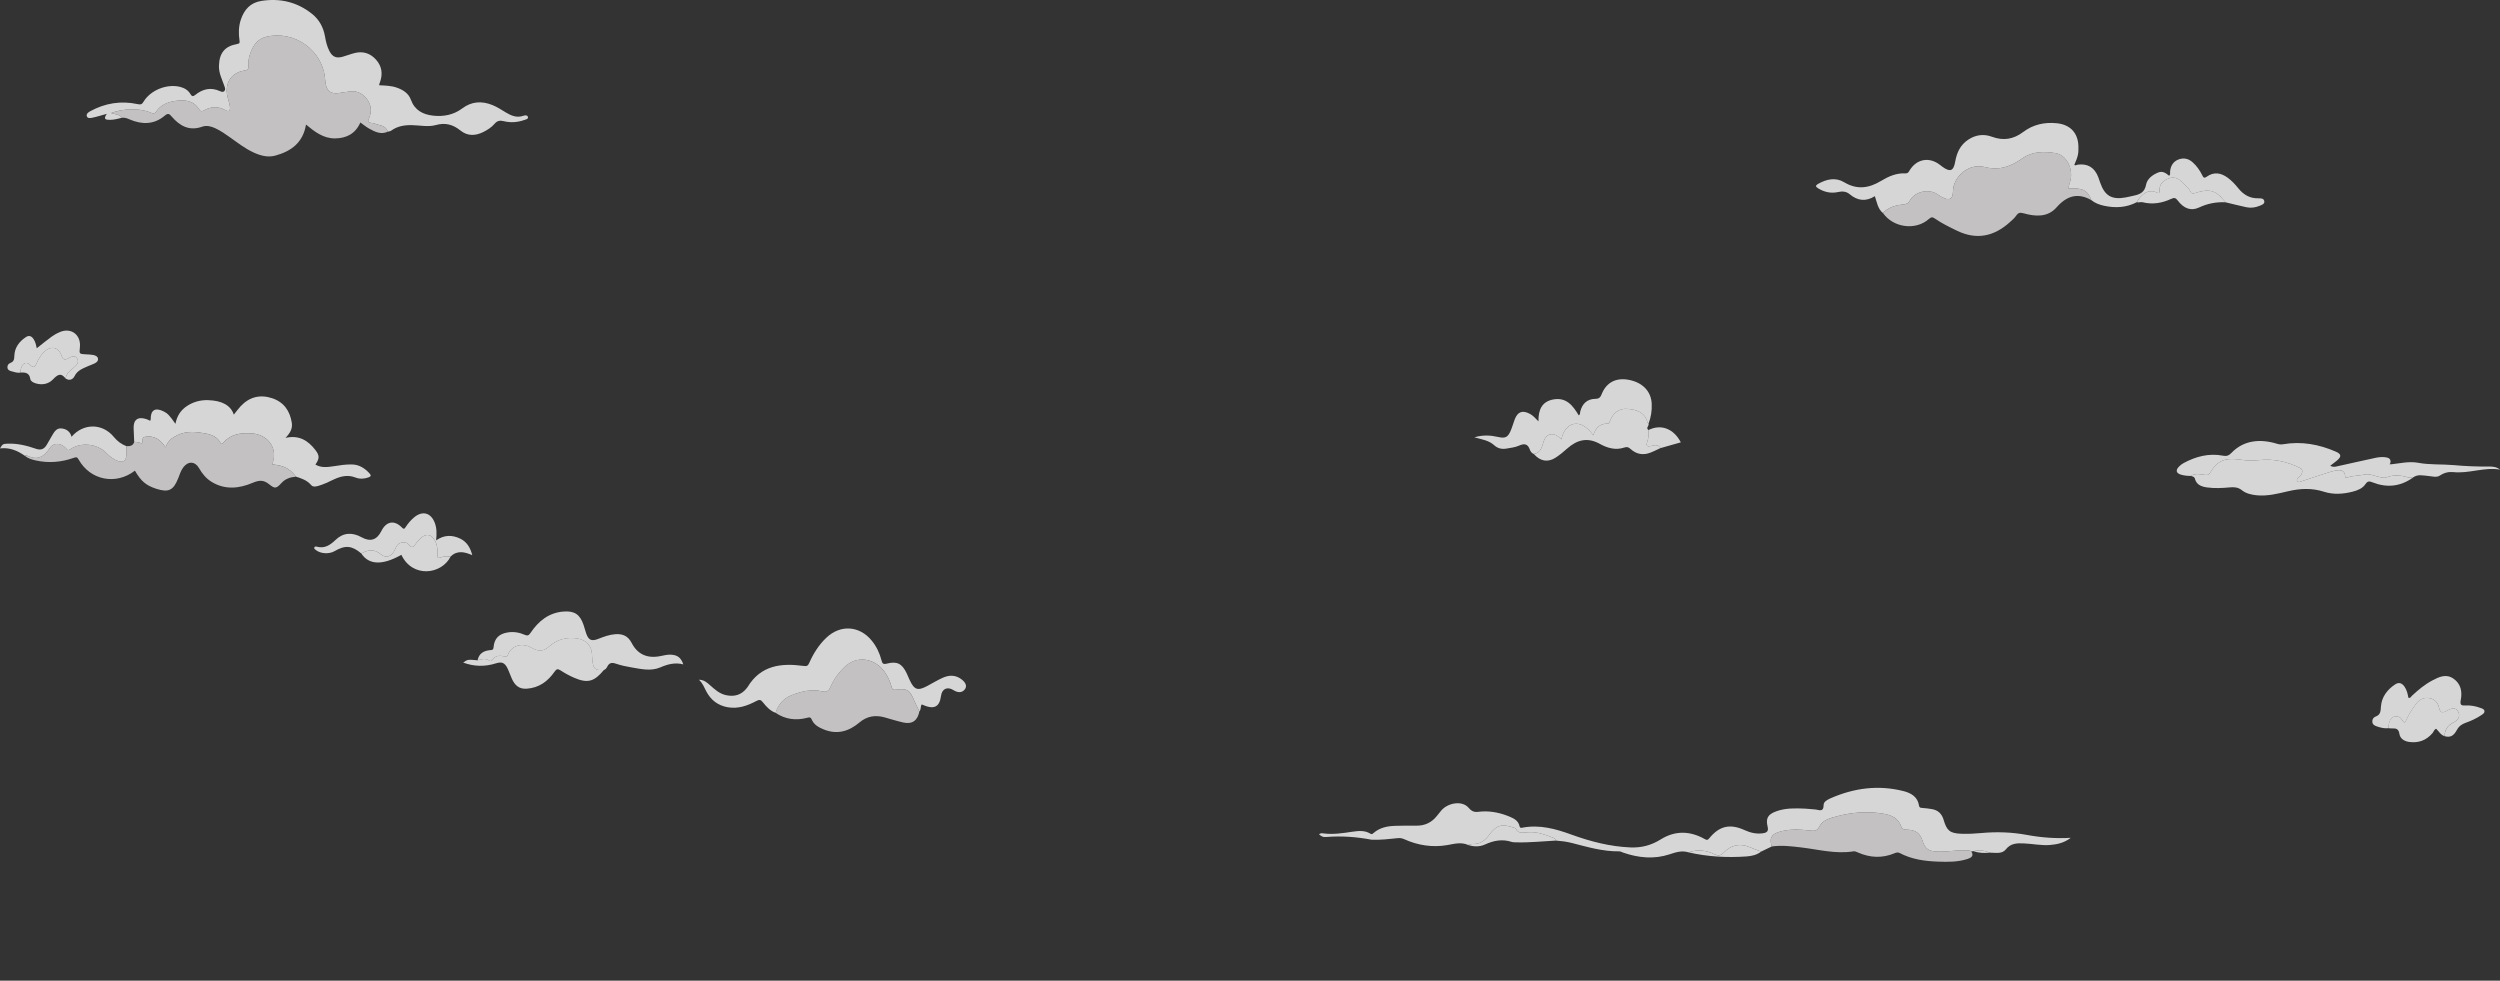 <?xml version="1.0" encoding="utf-8"?>
<!-- Generator: Adobe Illustrator 23.0.3, SVG Export Plug-In . SVG Version: 6.00 Build 0)  -->
<svg version="1.1" id="bulkClouds" xmlns="http://www.w3.org/2000/svg" xmlns:xlink="http://www.w3.org/1999/xlink" x="0px" y="0px"
	 viewBox="0 0 2314.05 907.73" >
<rect x="0" y="0" width="2314.05" height="907.73" fill="#333333" stroke="none"/>
<style type="text/css">
	.cloudBackground{fill:#FFFFFF; opacity: 0.8;}
	.cloudForeground{fill:#e7e5e5; opacity: 0.8;}
</style>
<g>
	<g>
	
		<path class="cloudBackground"
		
		 d="M1876.11,772.82c-14.08-2.6-28.08-3.05-42.26-1.73c-6.12,0.57-12.32,0.87-18.46,0.65
			c-10.38-0.38-13.41-2.82-16.3-12.78c-1.62-5.57-4.98-8.94-10.57-9.99c-3.1-0.58-6.26-0.88-9.4-1.14c-1.45-0.12-2.54-0.23-2.8-2.02
			c-1.21-8.24-7.41-11.77-14.33-13.53c-23.29-5.93-45.87-2.92-67.7,6.68c-2.77,1.22-6.3,3.15-6.29,5.95
			c0.03,7.56-4.68,4.49-8.15,4.31c-2.99-0.15-5.97-0.6-8.96-0.73c-9-0.39-18.02-0.68-26.68,2.45c-7.86,2.84-9.95,6.42-8.04,14.34
			c0.99,4.09-0.72,5.48-4.33,6c-5.98,0.85-11.49-0.4-16.95-2.89c-13.6-6.18-23.35-3.94-32.74,7.51c-1.49,1.82-2.18,1.9-4.25,0.73
			c-13.56-7.62-27.33-8.02-40.68,0.33c-8.66,5.42-17.82,7.87-27.97,7.44c-19.01-0.8-37.15-5.5-54.9-11.96
			c-14.53-5.29-29.23-9.29-44.92-6.38c-1.24,0.23-2.5,0.65-2.94-1.46c-0.96-4.58-4.62-6.77-8.52-8.42
			c-8.37-3.55-17.12-5.59-26.25-5.06c-4.53,0.27-7.93,1.84-12.25-3.32c-5.94-7.1-19.15-4.79-25.37,2.4
			c-1.42,1.64-2.74,3.35-4.09,5.05c-4.89,6.16-11.22,9.13-19.12,9c-6.49-0.1-13-0.01-19.49,0.17c-7.28,0.21-14.23,1.62-19.97,6.6
			c-0.87,0.76-1.59,1.52-3.01,0.64c-5.18-3.2-10.83-2.64-16.49-1.81c-8.89,1.3-17.77,2.77-26.82,1.57c-1.4-0.19-3.04-0.47-4.13,1.01
			c2.7,1.82,3.21,2.6,6.7,2.31c14.18-1.17,28.18-0.09,42.11,2.55c0.16,0.03,0.33,0,0.5,0c7.85,0.21,15.64-0.63,23.42-1.47
			c2.26-0.24,4.11,0.09,6.18,1.02c12.61,5.66,25.88,7.73,39.49,5.43c6.61-1.12,12.99-3.11,19.54-0.14c1.45-0.32,2.92-0.96,4.35-0.91
			c6.93,0.25,11.64-3.48,15.36-8.64c7.83-10.86,13.94-9.2,22.9-6.4c0.47,0.15,1.15,0.28,1.32,0.62c2.74,5.56,7.33,3.72,11.92,3.48
			c7.71-0.42,15.01,2.05,22.12,4.88c1.33,0.53,2.91,1.01,3.06,2.89c4.97,0.41,9.92,0.93,14.78,2.18c14.49,3.74,28.9,8,44.1,7.81
			c1.24-0.02,2.49,0.77,3.73,1.2c14.06,4.88,28.55,6.23,42.63,1.6c6.13-2.02,11.52-3.79,17.73-1.89c8.22-2.81,16.25-2.04,23.93,1.74
			c3.29,1.62,5.62,1.64,8.33-1.19c6.84-7.14,14.94-9.38,24.37-5.35c3.48,1.49,7.07,2.74,10.61,4.1c3.3-1.58,6.6-3.16,9.9-4.75
			c-2.49-6.87-0.76-10.99,6.02-13.24c9.35-3.11,19.02-2.55,28.6-1.6c4.02,0.4,6.9,1.34,9.43-3.72c2.95-5.9,9.81-7.64,15.94-9.28
			c14.25-3.81,28.74-4.94,43.32-2.44c7.24,1.24,13.78,3.96,16.46,11.88c1.09,3.23,4.33,2.8,6.71,2.94c6.86,0.41,10.98,3.65,13,10.24
			c2.31,7.58,5.69,9.57,13.48,9.95c8.84,0.43,17.54-1.47,26.35-1.09c1.82,0.08,3.68-0.19,5.32,0.9c0.74-0.05,1.49-0.1,2.23-0.15
			c5.19-1.7,10.1-0.38,14.98,1.35c5.12,0.05,11.23,1.41,14.63-2.89c4.64-5.87,10.3-5.9,16.52-5.68c8.15,0.29,16.2,2.13,24.41,1.49
			c6.96-0.54,13.55-2.14,19.26-6.64C1903.01,776.31,1889.45,775.29,1876.11,772.82z"/>
	
		<path class="cloudBackground"
		
		 d="M457.73,114.64c2.52-2.96,5.03-3.37,8.63-2.47c6.43,1.61,12.9,1.07,19.15-1.18c1.37-0.49,3.84-0.78,3.05-3.02
			c-0.53-1.53-2.58-1.32-4.02-0.82c-6.14,2.17-11.43-0.07-16.5-3.17c-3.98-2.43-7.89-4.97-12.23-6.73
			c-9.82-3.99-19.25-3.43-27.86,3.03c-8.08,6.07-17.23,7.81-26.92,6.78c-9.46-1-17.12-4.9-20.69-14.7
			c-2.21-6.06-7.31-9.25-13.21-11.29c-5.22-1.8-10.68-1.87-16.01-2.14c-0.1-0.42-0.21-0.6-0.17-0.74c0.25-0.78,0.55-1.54,0.82-2.31
			c2.64-7.51,1.74-14.46-3.6-20.52c-5.3-6.02-12-8.21-19.81-6.29c-3.86,0.95-7.59,2.47-11.43,3.52c-5.69,1.56-9.25-0.01-11.96-5.21
			c-2.17-4.17-3.31-8.7-4.08-13.29c-1.45-8.55-5.27-15.8-12.02-21.21C275.12,1.88,259.4-1.83,242.07,0.82
			c-10.27,1.57-16.05,8.04-19.16,17.41c-2.08,6.28-2.21,12.76-1.22,19.23c0.31,2.03,0.22,2.88-2.12,3.28
			c-11.57,1.97-16.59,8.39-16.91,20.23c-0.19,6.83,2.93,12.52,5.01,18.62c0.52,1.52,1.3,3.28-0.08,4.72
			c-1.29,1.34-2.84,0.55-4.18-0.04c-8.39-3.73-15.91-1.89-22.75,3.65c-2.14,1.73-3.15,1.27-4.47-0.97c-2.13-3.6-5.62-5.59-9.64-6.57
			c-12.26-2.99-27.4,3.13-33.8,13.94c-1.5,2.53-2.68,2.63-5.4,2.05c-15.37-3.3-30.03-0.95-43.83,6.58c-1.74,0.95-3.84,2.44-3.2,4.56
			c0.73,2.41,3.49,1.78,5.25,1.42c4.15-0.83,8.2-2.16,13.27-3.56c-3.68,5.3-0.65,5.52,2.84,5.57c3.87,0.05,7.52-1.08,11.22-1.93
			c-2.5-3.32-6.52-3.21-10.18-4.34c10.11-3.89,24.55-4.96,35.71-0.89c1.86,0.68,3.97,2.61,6.08-0.47c4.1-5.99,10.47-8.81,17.29-9.82
			c8.59-1.27,17.14-0.94,22.5,7.7c1.3,2.1,2.66,2.09,4.53,1.01c6.57-3.82,13.15-3.94,19.83-0.19c3.74,2.1,4.56-0.34,4.16-3.26
			c-0.42-3.1-1.48-6.1-2.23-9.16c-3.04-12.41,3.49-22.61,15.96-24.32c3.06-0.42,3.56-1.74,3.35-4.19
			c-0.38-4.41,0.55-8.64,2.11-12.67c2.67-6.92,6.7-12.48,14.54-14.38c25.94-6.29,52.46,12.83,54.36,39.29
			c0.83,11.6,5.08,14.73,16.45,12.19c1.28-0.29,2.67-0.14,3.94-0.46c7.19-1.77,13.2,0.4,17.75,5.93c4.73,5.74,5.4,12.41,2.26,19.13
			c-1.22,2.62-0.13,3.19,1.9,3.63c1.13,0.24,2.4,0.1,3.42,0.56c4.44,1.98,10.44,1.48,12.31,7.62c1.1-0.34,2.38-0.42,3.26-1.06
			c5.84-4.21,12.39-5.18,19.4-5.01c7.31,0.17,14.8,1.87,21.89-0.11c8.78-2.46,15.86-0.43,22.7,5.07c6.54,5.27,13.77,5.05,21.08,1.42
			C451.2,120.28,454.92,117.93,457.73,114.64z"/>
	
		<path class="cloudBackground"
		
		 d="M2020.42,169.18c2.52,2.62,5.59,4.78,7.15,8.23c0.76,1.68,2.05,1.99,3.71,1.45
			c14.06-4.59,19.92-2.87,28.67,8.38c6.45,1.54,12.88,3.19,19.37,4.58c4.15,0.89,8.29,0.32,12.2-1.31c1.94-0.81,4.69-1.61,4.39-4.13
			c-0.35-2.93-3.43-2.88-5.6-2.83c-7.84,0.17-13.69-3.33-18.45-9.24c-2.93-3.64-6.09-7.05-9.89-9.83
			c-6.26-4.57-12.78-5.64-19.36-0.93c-2.56,1.83-3.19,0.59-4.2-1.42c-2.25-4.49-5.1-8.58-8.89-11.95c-3.83-3.41-8.3-4.34-13-2.58
			c-4.99,1.88-7.35,5.97-7.85,11.2c-0.12,1.25,0.57,2.67-0.9,3.89c-2.91-2.48-6.05-4.7-10.2-2.98c-5.33,2.2-10.12,5.85-11.14,11.34
			c-1.29,6.9-5.53,8.84-11.19,10.03c-2.6,0.55-5.17,1.22-7.78,1.69c-12.68,2.31-19.21-1.48-23.41-13.53
			c-0.66-1.88-1.25-3.79-1.99-5.64c-3.49-8.69-9.7-12.35-18.84-11.19c-1.04,0.13-2.05,1.21-3.16,0.19
			c3.5-8.16,3.97-10.33,3.76-17.32c-0.37-12.4-7.68-19.93-19.96-21.2c-11.46-1.18-21.99,1.2-31.12,8.08
			c-9.05,6.82-18.36,8.34-29.01,4.4c-7.57-2.8-15.04-1.82-21.94,2.76c-7.35,4.88-10.58,12.05-12.03,20.41
			c-1.51,8.68-4.72,9.83-11.97,4.51c-0.67-0.49-1.32-1.01-1.98-1.52c-9.96-7.84-21.81-5.71-28.34,5.2
			c-0.91,1.53-1.59,2.67-3.68,2.56c-8.34-0.46-15.69,2.77-22.55,6.92c-11.27,6.83-22.27,8.49-34.24,1.29
			c-7.8-4.69-15.97-2.99-23.75,1.32c-3.38,1.87-2.67,2.91,0.06,4.54c5.7,3.41,11.75,4.62,18.21,3.17c3.82-0.86,7.5-0.55,10.42,1.92
			c7.4,6.27,15.1,7.18,23.48,1.95c1.95,5.7,2.66,11.64,7.47,15.58c5.09-5.33,11.72-7.25,18.69-7.9c2.97-0.28,4.72-0.99,6.27-3.71
			c4.74-8.35,17.31-11.12,25.25-5.9c1.39,0.91,2.77,1.85,4.21,2.65c6.79,3.77,10.37,2.31,10.42-5.31
			c0.09-12.56,13.81-26.39,29.33-22.41c13.92,3.57,24.44-0.63,35.17-8.16c9.13-6.41,19.89-6.42,30.25-4.72
			c10.21,1.67,16.6,14.06,14.02,25.12c-0.59,2.55-1.47,5.03-2.23,7.58c13.45-0.72,18.1,1.64,21.59,10.88
			c3.43,2.8,7.55,4.27,11.71,5.17c10.42,2.26,20.66,1.77,30.33-3.31c4.25-8.12,11.34-12.5,18.84-8.78c2.21,1.1,2.15-0.7,2.13-1.98
			c-0.11-6.13,3.46-9.35,8.72-11.29C2012.93,163.13,2016.92,165.54,2020.42,169.18z"/>
	
		<path class="cloudBackground"
		
		 d="M294.6,449.76c4.99-1.41,9.6-3.73,14.26-5.92c6.51-3.04,13.04-4.63,20.18-1.84
			c3.93,1.54,8.13,1.33,12.19-0.18c2.13-0.79,2.5-1.77,0.88-3.55c-4.42-4.84-9.51-8.21-16.36-8.37c-5.69-0.13-11.24,0.79-16.83,1.64
			c-5.73,0.87-11.51,1.66-16.97-1.51c3.9-5.7,3.99-8.29-0.13-13.62c-6.7-8.67-15.03-13.92-27.58-11.1c4.3-4.38,6.72-8.59,5.86-13.99
			c-1.76-11.08-7.4-19.19-18.3-22.76c-11.15-3.65-21.01-1.14-29.09,7.5c-2.2,2.35-4.07,5.01-6.27,7.75
			c-2.87-8.52-10.73-13.01-23.84-13.42c-6.9-0.21-13.46,1.48-19.39,5.34c-5.93,3.86-9.43,9.3-10.81,16.58
			c-5.54-7.89-7.23-9.65-10.91-11.49c-7.83-3.92-12.14-1.3-11.99,7.26c0.01,0.44-0.28,0.89-0.46,1.41
			c-1.31-0.57-2.48-1.22-3.73-1.62c-7.84-2.47-11.98,0.7-11.62,8.82c0.18,4.14,0.36,8.27,0.54,12.41c2.55-0.44,4.83,0.79,7.22,1.32
			c1.09-2.04-0.61-5.45,2.55-6.06c8.53-1.63,14.6,2.49,19.26,9.78c1.96-5.99,5.9-8.89,10.73-11.26c6.79-3.32,14.02-3.54,20.99-2.49
			c7.13,1.08,15.03,1.88,19.13,9.63c0.93,1.76,2.06,0.39,2.73-0.39c6.81-7.85,15.74-9,25.42-8.56
			c16.13,0.73,25.73,14.67,19.53,28.73c11.25,1.18,16.27,3.76,22.12,11.39c5.24,1.61,10.31,3.38,14.09,7.78
			C289.67,450.94,292.26,450.42,294.6,449.76z"/>
	
		<path class="cloudBackground"
		
		 d="M889.51,628.44c-5.49-3.92-11.28-3.61-17-1.03c-4.69,2.11-9.13,4.78-13.66,7.25
			c-9.38,5.11-12.59,4.07-16.99-5.52c-0.9-1.97-1.7-3.98-2.63-5.93c-4.27-8.94-8.9-11.42-18.38-8.94c-3.5,0.91-4.19-0.25-4.93-3.11
			c-1.72-6.67-4.64-12.81-9.03-18.18c-11.39-13.92-28.99-15.05-42.02-2.69c-7,6.64-12.02,14.67-15.87,23.41
			c-1.25,2.85-2.43,3.08-5.5,2.67c-20.55-2.78-39.39-0.5-51.44,19.43c-0.26,0.42-0.6,0.8-0.9,1.19c-4.96,6.32-11.42,8.12-19.11,6.47
			c-6.17-1.32-10.57-5.41-15.05-9.4c-2.73-2.42-5.45-4.83-10.11-4.89c3.62,3.23,4.95,7.19,6.86,10.8
			c4.24,8.01,10.64,12.99,19.66,14.64c9.75,1.78,18.44-1.37,26.76-5.79c2.8-1.49,4.09-1.17,6,1.27c3.16,4.05,6.71,7.85,11.74,9.74
			c2.38-7.54,7.23-13.28,14.38-16.15c9.26-3.71,18.93-6.17,29.13-3.66c3.25,0.8,5.51-0.23,7.03-3.69
			c3.42-7.78,8.14-14.56,14.8-20.24c11.71-10,27.31-5.75,35.52,5.75c3.02,4.23,5.13,8.91,6.52,13.92c0.56,2.04,1.13,3.06,4.04,2.64
			c10.39-1.51,12.89,0.32,16.93,10.18c1.37,3.35,3.18,6.52,4.79,9.78c1.73-1.74,0.72-4.45,2.14-6.32
			c11.18,5.1,16.41,2.74,17.85-7.95c0.89-6.61,5.93-8.87,11.62-5.22c4.22,2.7,8.17,2.35,10.52-0.95
			C895.28,634.92,893.9,631.58,889.51,628.44z"/>
	
		<path class="cloudBackground"
		
		 d="M2303.66,431.83c-10.89,0.13-21.66-0.33-32.56-1.32c-10.85-0.98-21.88-0.1-32.89-2.16
			c-8.13-1.52-16.54,0.5-24.8,1.41c-0.54-0.01-1.07-0.02-1.61-0.04c0.23-0.32,0.47-0.65,0.7-0.97c1.12-4.37-2.06-5.25-5.03-5.57
			c-2.76-0.3-5.69-0.01-8.42,0.56c-11.88,2.52-23.72,5.25-35.58,7.86c-1.99,0.44-4.06,1.02-6.55-0.52c2.35-1.81,4.36-3.24,6.24-4.82
			c4.34-3.66,4.11-5.97-1.17-8.25c-15.6-6.75-31.78-9.71-48.74-6.8c-2,0.34-3.65,0.14-5.66-0.47c-15.66-4.76-30.84-3.31-42.12,8.45
			c-2.35,2.45-4.39,3.28-7.71,2.63c-13.02-2.53-25.1,0.63-36.55,6.79c-1.73,0.93-3.38,2.21-4.68,3.67c-2.86,3.22-2.07,5.72,2,7.01
			c3.04,0.96,6.19,1.2,9.36,1.25c4.24-2.86,8.93-1.43,13.32-0.95c2.51,0.28,3.48-0.16,4.66-2.17c8.34-14.19,17.59-13.4,30.46-11.62
			c5.25,0.73,10.06,0.56,15.11,0.04c13.22-1.36,25.66,1.43,37.46,7.34c2.7,1.35,2.52,3.7,1.3,5.97c-0.53,0.99-1.57,1.71-2.34,2.58
			c-0.95,1.08-2.62,2.13-1.36,3.75c0.94,1.22,2.42,0.48,3.7,0.05c7.72-2.58,15.44-5.17,23.2-7.65c3.15-1.01,6.34-2.03,9.59-2.51
			c3.73-0.55,7.35,0.32,7.67,4.87c0.17,2.4,1.28,2.05,2.45,1.64c4.91-1.72,10.13-1.45,15.14-2.56c4.91-1.08,9.49,1.13,14.14,2.19
			c2.34,0.53,4.7,1.13,6.85,0.28c6.39-2.51,12.66-1.99,19.03-0.08c1.56,0.47,3.29,0.37,4.93,0.53c4.56-3.68,9.68-2.04,14.71-1.65
			c3.57,0.28,7.32,1.72,10.69-0.53c3.79-2.54,8.01-3.52,12.35-3.07c14.52,1.54,28.53-4.85,43.11-2.31
			C2310.93,432.1,2307.23,431.78,2303.66,431.83z"/>
	
		<path class="cloudBackground"
		
		 d="M1394.48,415.21c3.92-0.65,8.01-1.15,11.58-2.73c5.03-2.23,8.14-1.67,10.04,3.81
			c0.56,1.61,1.74,3.24,3.62,3.92c6.91-1.15,7.57-7.11,9.33-12.18c2.16-6.21,7.84-8.01,13.13-4.02c1.03,0.78,1.93,1.73,3.02,2.71
			c3.38-15.89,17.53-20.98,29.59-3.77c1.99-6.91,6.19-10.89,13.46-10.91c1.53-0.01,1.6-1.49,2-2.51
			c2.84-7.29,8.36-11.64,15.95-11.07c8.16,0.61,16.22,2.9,18.83,12.56c0.12,0.43,0.59,0.76,0.9,1.14c2.28-6,3.26-12.16,2.92-18.62
			c-0.59-11.37-8.5-19.63-21.45-22c-11.65-2.13-20.52,2.44-24.84,13.25c-1.19,2.98-2.3,4.34-5.88,4.39
			c-7.59,0.12-12.11,4.41-13.99,11.81c-0.27,1.08,0.17,2.59-1.37,3.49c-5.42-9.03-11.46-16.98-23.58-14.73
			c-10.74,2-13.85,9.8-13.73,20.28c-2.87-2.96-4.94-5.33-7.74-6.86c-6.9-3.76-11.38-2.25-14.19,4.97
			c-1.38,3.56-2.33,7.29-3.86,10.78c-2.61,5.98-5.02,7.01-11.44,5.57c-7.04-1.58-14.07-2.13-22.07,0.32
			c7,1.91,13.47,2.86,18.26,7.23C1386.45,415.23,1390.25,415.92,1394.48,415.21z"/>
	
		<path class="cloudBackground"
		
		 d="M621.18,605.98c-3.39-0.2-6.59,0.64-9.84,1.3c-12.02,2.45-21.16-1.47-26.69-12.19
			c-3.32-6.44-8.34-8.57-15.1-8.07c-5.55,0.41-10.67,2.33-15.79,4.34c-6.35,2.5-9.08,1.17-11.28-5.37c-0.84-2.51-1.5-5.09-2.35-7.6
			c-3.27-9.64-8.34-13.07-18.33-12.35c-13.79,1-23.32,8.79-30.69,19.72c-1.59,2.36-2.72,3.03-5.51,1.8
			c-4.91-2.17-10.17-3.04-15.59-2.18c-8.11,1.28-12.48,5.55-13.16,13.7c-0.24,2.86-1.69,2.53-3.52,2.73
			c-5.78,0.64-10.09,3.17-11.24,9.4c3.51-0.97,7.06-2.18,10.5,0.13c1.83,1.23,2.88-0.03,3.74-1.16c2.81-3.65,6.52-3.55,10.35-2.55
			c1.73,0.45,2.65,0.46,3.4-1.48c3.43-8.89,13.39-11.45,21.64-6.71c6.94,3.98,11.21,3.75,17.25-1.57c7.1-6.25,16.15-8.43,25.94-6.78
			c7.52,1.27,12.74,6.75,13.04,14.41c0.14,3.45,0.28,7,1.16,10.31c1.37,5.17,5.9,4.38,9.85,4.37c1.55-0.5,2.49-1.81,3.12-3.07
			c1.83-3.71,4.27-4.09,8.05-2.79c4.69,1.6,9.61,2.64,14.51,3.46c8.83,1.48,17.86,3.71,26.52-0.02c6.93-2.99,13.77-4.8,21.34-2.79
			C630.33,608.72,627.14,606.33,621.18,605.98z"/>
	
		<path class="cloudBackground"
		
		 d="M2296.02,655.29c-4.39-1.65-8.97-2.5-13.66-2.3c-3.67,0.15-5.63,0.05-4.64-5c1.5-7.63,0.26-15.12-6.95-19.96
			c-6.74-4.53-13.1-1.48-19.2,1.72c-7.12,3.73-13.25,8.86-19.1,14.33c-0.87,0.81-1.38,2.46-3.24,1.75
			c-0.57-3.59-1.44-7.14-3.55-10.22c-2.19-3.19-5.11-4.45-8.54-2.21c-7.46,4.87-12.65,11.73-13.29,20.62
			c-0.32,4.45-0.35,7.63-5.06,9.32c-1.85,0.66-3.1,2.51-2.92,4.81c0.21,2.65,2.25,3.56,4.31,4.26c3.46,1.18,7,2.05,10.72,1.63
			c0.07-1.81,0.05-3.58,0.67-5.39c0.92-2.68,2.2-4.85,5.15-5.45c2.99-0.61,5.27,0.74,6.71,3.21c1.87,3.21,2.8,2.95,4.18-0.4
			c2.09-5.06,5.15-9.6,8.38-14.02c3.21-4.39,7.32-6.75,12.78-5.76c4.7,0.85,7.72,4.13,8.76,8.51c1.15,4.82,2.77,5.69,7.23,3.22
			c3.28-1.82,7.95-4.15,10.55,0.63c2.33,4.28,0.05,7.92-4.28,10.13c-5.19,2.64-8.3,6.67-8.21,12.73c5.06,1.31,8.09,0.11,11.42-5.93
			c1.96-3.54,4.61-5.27,8.17-6.54c5.01-1.78,9.86-4.02,14.29-7c1.36-0.91,3.1-1.87,2.97-3.71
			C2299.52,656.32,2297.5,655.85,2296.02,655.29z"/>
	
		<path class="cloudBackground"
		
		 d="M426.06,498.61c-7.34-3.55-14.86-3.72-22.35,1.56c0.53-5.99,0.66-11.3-1.33-16.38
			c-3.63-9.26-11.32-11.28-18.98-4.97c-3.11,2.56-5.66,5.62-7.88,8.96c-0.97,1.45-1.44,2.59-3.46,0.53
			c-7.1-7.23-14.51-5.85-19.05,3.22c-4.17,8.34-10.24,10.24-18.35,5.76c-8.61-4.76-16.86-4.37-23.86,2.29
			c-5.15,4.91-10.19,8.44-17.62,6.43c-0.72-0.2-1.79-0.3-2.2,0.63c-0.53,1.19,0.47,1.75,1.23,2.37c4.32,3.58,12.35,4.12,17.43,1.16
			c9.89-5.77,16.09-5.23,24.8,2.16c6.27-3.67,12.09-4.27,18.28,0.86c4.85,4.02,10.22,1.75,12.93-4.71c1.42-3.39,3.16-6.18,7.33-6.35
			c2.09-0.08,4.03,0.14,5.35,1.96c2.75,3.79,4.58,2.16,6.59-0.84c1.37-2.04,3.13-3.89,4.98-5.53c4.73-4.18,9.56-3.07,12.62,2.57
			c2.24,4.12,2.7,8.51,2.35,13.04c-0.21,2.75,0.67,3.75,3.33,2.58c2.88-1.27,5.9-0.63,8.86-0.7c6-6,12.75-4.48,20.08-1.33
			C435.33,506.78,432.03,501.49,426.06,498.61z"/>
	
		<path class="cloudBackground"
		
		 d="M10.67,343.67c2.68,0.67,5.34,1.78,8.22,1.16c-0.14-1.7,0.32-3.28,0.94-4.85c1.65-4.22,4.88-5.37,8-2.24
			c3.15,3.16,4.51,2.05,5.98-1.29c1.74-3.97,3.89-7.7,7.05-10.77c6.03-5.86,13.29-4.54,16.03,3.36c1.33,3.84,2.66,4.53,6.3,2.66
			c2.42-1.24,5.93-3.41,8.1-0.09c2.2,3.38-0.1,6.33-2.88,8.53c-3.46,2.74-6.81,5.51-7.75,10.15c3.61,2.54,6.87,0.89,8.35-2.12
			c2.74-5.58,7.82-7.09,12.74-9.37c3.58-1.66,9.75-2.81,8.92-7.03c-0.71-3.62-6.87-3.55-11-3.78c-6.4-0.36-6.4-0.29-5.72-6.51
			c1.24-11.3-7.82-18.46-18.22-14.27c-2.75,1.11-5.43,2.59-7.83,4.33c-4.66,3.38-9.1,7.06-13.88,10.81
			c-0.65-3.24-1.33-6.16-3.04-8.66c-1.74-2.54-4.08-3.57-6.83-1.78c-6.31,4.11-10.64,9.82-10.86,17.45
			c-0.09,3.34-0.48,5.31-3.64,6.56c-1.76,0.7-2.96,2.16-2.76,4.31C7.11,342.5,8.95,343.24,10.67,343.67z"/>
	
		<path class="cloudBackground"
		
		 d="M105.48,404.58c-10.49-12.95-28.26-13.07-39.26-0.29c-1.32-5.19-5.26-7.53-9.9-7.75
			c-4.3-0.2-6.38,3.67-8.34,7.01c-1.6,2.72-3.09,5.51-4.73,8.21c-2.35,3.87-5.28,5.29-10.04,3.62c-8.46-2.97-17.2-5.08-26.31-4.71
			c-4.14,0.16-4.6,0.43-6.9,4.39c8.91-1.09,16.22,2.06,22.99,6.84c0.72-0.71,1.49-0.5,2.27-0.11c9.18,4.51,15.44,1.27,20.7-6.9
			c3.54-5.49,10.22-5.17,15-0.11c1.1,1.16,1.49,2.69,3.82,1.14c10.49-6.99,25.17-5.4,33.94,3.63c3.09,3.18,6.48,5.77,10.62,7.22
			c4.69,1.64,7.43-0.37,7.56-5.31c0.07-2.83,0.05-5.66,0.07-8.5C112.4,411.18,108.63,408.47,105.48,404.58z"/>
	
		<path class="cloudBackground"
		
		 d="M1524.78,408.78c-1.65,4.48,0.33,4.86,3.95,3.96c3.05-0.76,6.21-1.6,8.22,2.03
			c6.27-1.77,12.54-3.54,18.86-5.32c-6.68-12.78-18.37-17.16-29.88-11.42C1526.1,401.67,1526.04,405.34,1524.78,408.78z"/>
	</g>
	<g>
		
		<path class="cloudForeground" 
		
		d="M358.95,121.92c-1.87-6.13-7.87-5.63-12.31-7.62c-1.02-0.45-2.29-0.31-3.42-0.56
			c-2.03-0.44-3.12-1.02-1.9-3.63c3.14-6.72,2.47-13.39-2.26-19.13c-4.55-5.53-10.56-7.7-17.75-5.93c-1.27,0.31-2.66,0.17-3.94,0.46
			c-11.37,2.54-15.62-0.59-16.45-12.19c-1.89-26.46-28.42-45.59-54.36-39.29c-7.84,1.9-11.88,7.47-14.54,14.38
			c-1.56,4.03-2.49,8.27-2.11,12.67c0.21,2.45-0.28,3.77-3.35,4.19c-12.47,1.71-19,11.91-15.96,24.32c0.75,3.05,1.81,6.06,2.23,9.16
			c0.39,2.92-0.43,5.35-4.16,3.26c-6.68-3.75-13.27-3.64-19.83,0.19c-1.87,1.09-3.23,1.09-4.53-1.01c-5.37-8.63-13.91-8.97-22.5-7.7
			c-6.82,1.01-13.19,3.83-17.29,9.82c-2.1,3.08-4.21,1.15-6.08,0.47c-11.16-4.07-25.6-3-35.71,0.89c3.66,1.12,7.68,1.02,10.18,4.34
			c2.58-0.37,4.82,0.55,7.15,1.55c11.36,4.86,22.46,4.86,32.27-3.37c3.25-2.73,4.3-1.98,6.66,0.76c7.43,8.61,16.21,13.58,28.14,9.32
			c4.03-1.44,8.21-0.41,12.1,1.4c5.01,2.33,9.5,5.47,13.97,8.66c7.04,5.01,13.87,10.35,21.82,13.94c6.34,2.86,12.88,4.65,19.82,2.76
			c14.75-4.02,25.68-12.06,28.4-28.72c8.22,6.8,16.2,12.89,26.87,12.8c10.76-0.1,19.05-4.54,23.44-14.74
			c2.88,2.04,5.31,4.1,8.05,5.62C346.97,121.98,352.5,124.84,358.95,121.92z"/>
		
		<path class="cloudForeground"
		
		 d="M1914.28,174.41c0.76-2.55,1.63-5.03,2.23-7.58c2.58-11.06-3.81-23.45-14.02-25.12
			c-10.36-1.69-21.12-1.68-30.25,4.72c-10.74,7.53-21.26,11.73-35.17,8.16c-15.52-3.98-29.24,9.86-29.33,22.41
			c-0.05,7.62-3.63,9.09-10.42,5.31c-1.45-0.81-2.83-1.74-4.21-2.65c-7.94-5.22-20.51-2.44-25.25,5.9c-1.55,2.72-3.3,3.43-6.27,3.71
			c-6.97,0.65-13.6,2.58-18.69,7.9c9.58,13.65,30.32,16.41,42.55,5.49c2.02-1.8,3.25-1.95,5.42-0.43
			c6.42,4.48,13.46,7.87,20.5,11.29c18.06,8.78,34.1,5.39,48.68-7.6c2.23-1.99,4.61-3.98,6.26-6.41c1.98-2.91,3.89-2.89,7.03-2.01
			c10.86,3.06,22.07,3.69,30.15-5.46c9.53-10.8,19.61-13.99,32.39-6.76C1932.37,176.04,1927.72,173.69,1914.28,174.41z"/>
		
		<path class="cloudForeground"
		
		 d="M251.79,429.83c6.2-14.07-3.4-28-19.53-28.73c-9.68-0.44-18.61,0.71-25.42,8.56
			c-0.67,0.78-1.8,2.15-2.73,0.39c-4.11-7.75-12-8.55-19.13-9.63c-6.97-1.05-14.2-0.83-20.99,2.49c-4.84,2.36-8.77,5.27-10.73,11.26
			c-4.66-7.29-10.73-11.41-19.26-9.78c-3.16,0.6-1.46,4.01-2.55,6.06c-2.39-0.53-4.67-1.76-7.22-1.32
			c-1.16,3.66-4.08,3.98-7.26,3.82c-0.02,2.83,0,5.67-0.07,8.5c-0.13,4.94-2.87,6.95-7.56,5.31c-4.14-1.44-7.53-4.04-10.62-7.22
			c-8.77-9.02-23.45-10.62-33.94-3.63c-2.33,1.55-2.72,0.03-3.82-1.14c-4.78-5.06-11.46-5.38-15,0.11
			c-5.27,8.17-11.53,11.41-20.7,6.9c-0.79-0.39-1.55-0.6-2.27,0.11c2.88,2.43,6.38,3.49,9.95,4.28c11.97,2.68,23.76,1.72,35.25-2.36
			c2.31-0.82,3.22-0.91,4.56,1.49c10.78,19.3,34.57,23.95,52.12,10.35c5.68,9.79,10.33,13.72,19.86,16.8
			c11.21,3.62,15.72,1.48,20.13-9.52c1.42-3.54,2.48-7.26,4.82-10.37c4.5-5.98,10.93-5.6,14.55,0.76c2.92,5.13,6.6,9.63,11.7,12.74
			c12.4,7.56,25.46,6.14,37.82,0.9c6.22-2.64,10.21-2.94,15.53,1.4c5.31,4.32,6.58,3.78,11.3-1.33c3.68-3.98,8.24-5.36,13.33-5.81
			C268.07,433.59,263.04,431.01,251.79,429.83z"/>
		
		<path class="cloudForeground"
		
		 d="M829.3,638.4c-2.91,0.42-3.48-0.6-4.04-2.64c-1.38-5.01-3.49-9.69-6.52-13.92
			c-8.21-11.5-23.82-15.75-35.52-5.75c-6.65,5.68-11.38,12.46-14.8,20.24c-1.52,3.46-3.78,4.49-7.03,3.69
			c-10.2-2.51-19.87-0.05-29.13,3.66c-7.15,2.87-12,8.61-14.38,16.15c8.96,5.99,18.68,7.29,29,4.64c2.05-0.53,3.39-1.06,4.55,1.69
			c1.99,4.72,6.34,7.08,10.89,8.96c12.5,5.16,23.41,1.88,33.27-6.44c6.97-5.89,14.77-7.06,23.35-4.63
			c5.74,1.63,11.45,3.43,17.27,4.73c8.19,1.83,13.24-1.89,14.81-10.41c-1.61-3.25-3.42-6.43-4.79-9.78
			C842.19,638.72,839.68,636.89,829.3,638.4z"/>
		
		<path class="cloudForeground"
		
		 d="M1819.36,787.14c-8.81-0.38-17.51,1.52-26.35,1.09c-7.79-0.38-11.16-2.36-13.48-9.95
			c-2.01-6.59-6.14-9.83-13-10.24c-2.38-0.14-5.62,0.28-6.71-2.94c-2.68-7.92-9.21-10.64-16.46-11.88
			c-14.58-2.49-29.08-1.37-43.32,2.44c-6.12,1.64-12.98,3.38-15.94,9.28c-2.53,5.06-5.41,4.12-9.43,3.72
			c-9.58-0.94-19.25-1.51-28.6,1.6c-6.77,2.26-8.51,6.37-6.02,13.24c9.18-1.32,18.26-0.15,27.37,0.93
			c15.97,1.9,31.78,6.22,48.09,3.61c1.58-0.25,2.94,0.46,4.3,1.06c11.22,4.94,22.52,5.45,33.92,0.65c1.57-0.66,3.03-1.05,4.75-0.14
			c11.02,5.84,23.03,7.48,35.25,7.93c9.16,0.33,18.36,0.45,27.23-2.39c3.3-1.06,6.55-2.64,3.72-7.13
			C1823.04,786.95,1821.18,787.21,1819.36,787.14z"/>
	
		<path class="cloudBackground"
		
		 d="M2228.26,441.73c-6.37-1.91-12.64-2.43-19.03,0.08c-2.15,0.84-4.52,0.25-6.85-0.28
			c-4.65-1.06-9.24-3.28-14.14-2.19c-5.01,1.11-10.23,0.84-15.14,2.56c-1.17,0.41-2.28,0.76-2.45-1.64
			c-0.33-4.55-3.95-5.41-7.67-4.87c-3.25,0.48-6.44,1.5-9.59,2.51c-7.76,2.48-15.47,5.07-23.2,7.65c-1.28,0.43-2.76,1.16-3.7-0.05
			c-1.25-1.62,0.41-2.67,1.36-3.75c0.77-0.88,1.8-1.59,2.34-2.58c1.22-2.27,1.4-4.61-1.3-5.97c-11.79-5.91-24.24-8.71-37.46-7.34
			c-5.05,0.52-9.86,0.69-15.11-0.04c-12.87-1.78-22.13-2.57-30.46,11.62c-1.18,2.01-2.15,2.45-4.66,2.17
			c-4.39-0.49-9.09-1.91-13.32,0.95c1.48,0.53,3.19,0.44,3.76,2.59c1.54,5.78,6.3,7.35,11.42,8.05c6.96,0.95,13.95,0.58,20.91-0.07
			c4.07-0.38,7.62-0.17,11.15,2.62c3.79,3.01,8.63,4.17,13.51,4.68c10.14,1.05,19.86-1.54,29.54-3.78
			c11.09-2.57,21.88-3.05,32.92,0.51c8.72,2.82,17.76,2.19,26.61-0.07c4.57-1.17,9.13-2.97,11.8-6.97c2.13-3.19,3.85-2.72,6.83-1.55
			c12.98,5.09,25.37,3.84,36.88-4.3C2231.55,442.1,2229.82,442.2,2228.26,441.73z"/>
	
		<path class="cloudBackground"
		
		 d="M549.11,615.79c-0.88-3.31-1.02-6.86-1.16-10.31c-0.31-7.66-5.52-13.14-13.04-14.41
			c-9.78-1.65-18.83,0.54-25.94,6.78c-6.04,5.31-10.31,5.55-17.25,1.57c-8.25-4.73-18.21-2.18-21.64,6.71
			c-0.75,1.94-1.67,1.93-3.4,1.48c-3.84-1-7.54-1.1-10.35,2.55c-0.87,1.13-1.91,2.39-3.74,1.16c-3.44-2.31-6.98-1.1-10.5-0.13
			c-9.2-0.85-9.2-0.85-13.36,2.11c10.23,3.78,20.23,3.89,30.38,0.68c5.33-1.69,8.06-0.54,10.55,4.45c1.62,3.26,2.72,6.79,4.26,10.1
			c2.64,5.67,6.48,9.4,13.46,8.95c11.44-0.74,19.62-6.69,25.86-15.67c1.86-2.67,3.01-2.99,5.72-1.21c3.87,2.54,8,4.79,12.24,6.64
			c12.64,5.5,18.73,3.85,27.76-7.07C555.01,620.17,550.48,620.96,549.11,615.79z"/>
	
		<path class="cloudBackground"
		
		 d="M1528.73,412.74c-3.63,0.9-5.6,0.51-3.95-3.96c1.26-3.44,1.32-7.1,1.15-10.74c-2.98-1.96,0.78-3.92,0.01-5.88
			c-0.31-0.38-0.78-0.71-0.9-1.14c-2.62-9.66-10.67-11.95-18.83-12.56c-7.59-0.57-13.11,3.78-15.95,11.07
			c-0.4,1.03-0.47,2.51-2,2.51c-7.28,0.03-11.47,4-13.46,10.91c-12.07-17.21-26.21-12.12-29.59,3.77c-1.09-0.98-1.99-1.93-3.02-2.71
			c-5.29-3.98-10.97-2.19-13.13,4.02c-1.76,5.07-2.42,11.03-9.33,12.18c5.9,6.77,12.96,8.09,20.25,3.35
			c3.74-2.43,7.2-5.34,10.54-8.31c9.22-8.19,18.85-10.79,30.4-4.35c6.83,3.81,14.55,6.06,22.49,3.36c2.72-0.92,4.06-0.32,5.99,1.43
			c5.41,4.89,11.74,5.9,18.52,3.19c3.07-1.22,6.03-2.74,9.03-4.12C1534.94,411.14,1531.78,411.99,1528.73,412.74z"/>
	
		<path class="cloudBackground"
		
		 d="M2275.29,658.58c-2.6-4.78-7.27-2.45-10.55-0.63c-4.46,2.47-6.08,1.6-7.23-3.22
			c-1.04-4.38-4.07-7.66-8.76-8.51c-5.46-0.99-9.57,1.38-12.78,5.76c-3.24,4.42-6.3,8.97-8.38,14.02c-1.38,3.35-2.31,3.61-4.18,0.4
			c-1.44-2.47-3.72-3.82-6.71-3.21c-2.94,0.6-4.23,2.77-5.15,5.45c-0.62,1.8-0.61,3.57-0.67,5.39c0.99,0.08,1.98,0.27,2.96,0.22
			c3.74-0.21,6.4,0.17,7.11,5.05c0.66,4.48,4.59,6.82,8.99,7.45c8.68,1.23,15.97-1.46,21.7-8.25c1.1-1.3,1.41-3.37,3.39-3.93
			c2.47,2.53,4.19,5.73,7.75,6.86c-0.08-6.06,3.03-10.09,8.21-12.73C2275.34,666.5,2277.62,662.86,2275.29,658.58z"/>
	
		<path class="cloudBackground"
		
		 d="M408.21,515.92c-2.66,1.17-3.54,0.17-3.33-2.58c0.35-4.53-0.12-8.92-2.35-13.04
			c-3.06-5.64-7.89-6.76-12.62-2.57c-1.85,1.64-3.6,3.49-4.98,5.53c-2.01,2.99-3.84,4.63-6.59,0.84c-1.32-1.82-3.26-2.05-5.35-1.96
			c-4.18,0.17-5.91,2.96-7.33,6.35c-2.71,6.46-8.08,8.73-12.93,4.71c-6.19-5.13-12-4.53-18.28-0.86
			c7.07,10.68,19.53,11.09,37.06,1.22c10.33,21.74,37.17,18.27,45.57,1.67C414.11,515.29,411.09,514.65,408.21,515.92z"/>
	
		<path class="cloudBackground"
		
		 d="M2035.46,192.07c7.84-3.7,15.93-5.23,24.49-4.84c-8.75-11.25-14.62-12.96-28.67-8.38
			c-1.65,0.54-2.94,0.23-3.71-1.45c-1.57-3.45-4.64-5.61-7.15-8.23c-3.51-3.65-7.49-6.05-12.82-4.08
			c-5.26,1.94-8.83,5.17-8.72,11.29c0.02,1.28,0.08,3.07-2.13,1.98c-7.5-3.73-14.58,0.65-18.84,8.78c1.74,0.64,3.41-0.42,5.28,0.05
			c9.21,2.34,18.11,0.81,26.57-3.13c2.78-1.29,4.13-0.94,5.96,1.49C2021.45,193.17,2028.14,195.53,2035.46,192.07z"/>
	
		<path class="cloudBackground"
		
		 d="M28.03,350.73c0.29,2.04,2.62,3.36,4.76,4.03c6.01,1.88,11.93,0.84,16.1-3.45c4.15-4.28,7.27-6.84,11.77-1.03
			c0.94-4.64,4.29-7.41,7.75-10.15c2.78-2.2,5.08-5.15,2.88-8.53c-2.16-3.32-5.68-1.14-8.1,0.09c-3.64,1.87-4.97,1.18-6.3-2.66
			c-2.74-7.9-10-9.22-16.03-3.36c-3.17,3.08-5.31,6.81-7.05,10.77c-1.47,3.34-2.83,4.45-5.98,1.29c-3.12-3.13-6.34-1.98-8,2.24
			c-0.61,1.57-1.07,3.14-0.94,4.85C23.32,344.63,27.2,344.93,28.03,350.73z"/>
	
		<path class="cloudBackground"
		
		 d="M1436.88,775.17c-7.1-2.83-14.4-5.3-22.12-4.88c-4.58,0.25-9.17,2.08-11.92-3.48
			c-0.17-0.34-0.85-0.47-1.32-0.62c-8.97-2.8-15.07-4.47-22.9,6.4c-3.72,5.16-8.43,8.89-15.36,8.64c-1.44-0.05-2.9,0.59-4.35,0.91
			c5.26,1.68,10.72,1.78,15.62-0.47c8.04-3.7,16.02-5.21,24.61-2.42c1.39,0.45,2.96,0.38,4.46,0.43
			c12.15,0.37,24.23-1.01,36.34-1.61C1439.79,776.18,1438.21,775.7,1436.88,775.17z"/>
	
		<path class="cloudBackground"
		
		 d="M1595.17,789.51c-2.71,2.83-5.04,2.81-8.33,1.19c-7.67-3.78-15.7-4.55-23.93-1.74
			c17.73,4.06,35.7,5.06,53.78,3.77c4.75-0.34,9.51-1.37,13.45-4.47c-3.54-1.36-7.13-2.61-10.61-4.1
			C1610.12,780.13,1602.01,782.37,1595.17,789.51z"/>
	
		<path class="cloudBackground"
		
		 d="M1826.91,787.89c4.87,1.79,9.9,1.84,14.98,1.35C1837.02,787.5,1832.1,786.19,1826.91,787.89z"/>
	</g>
</g>
</svg>
